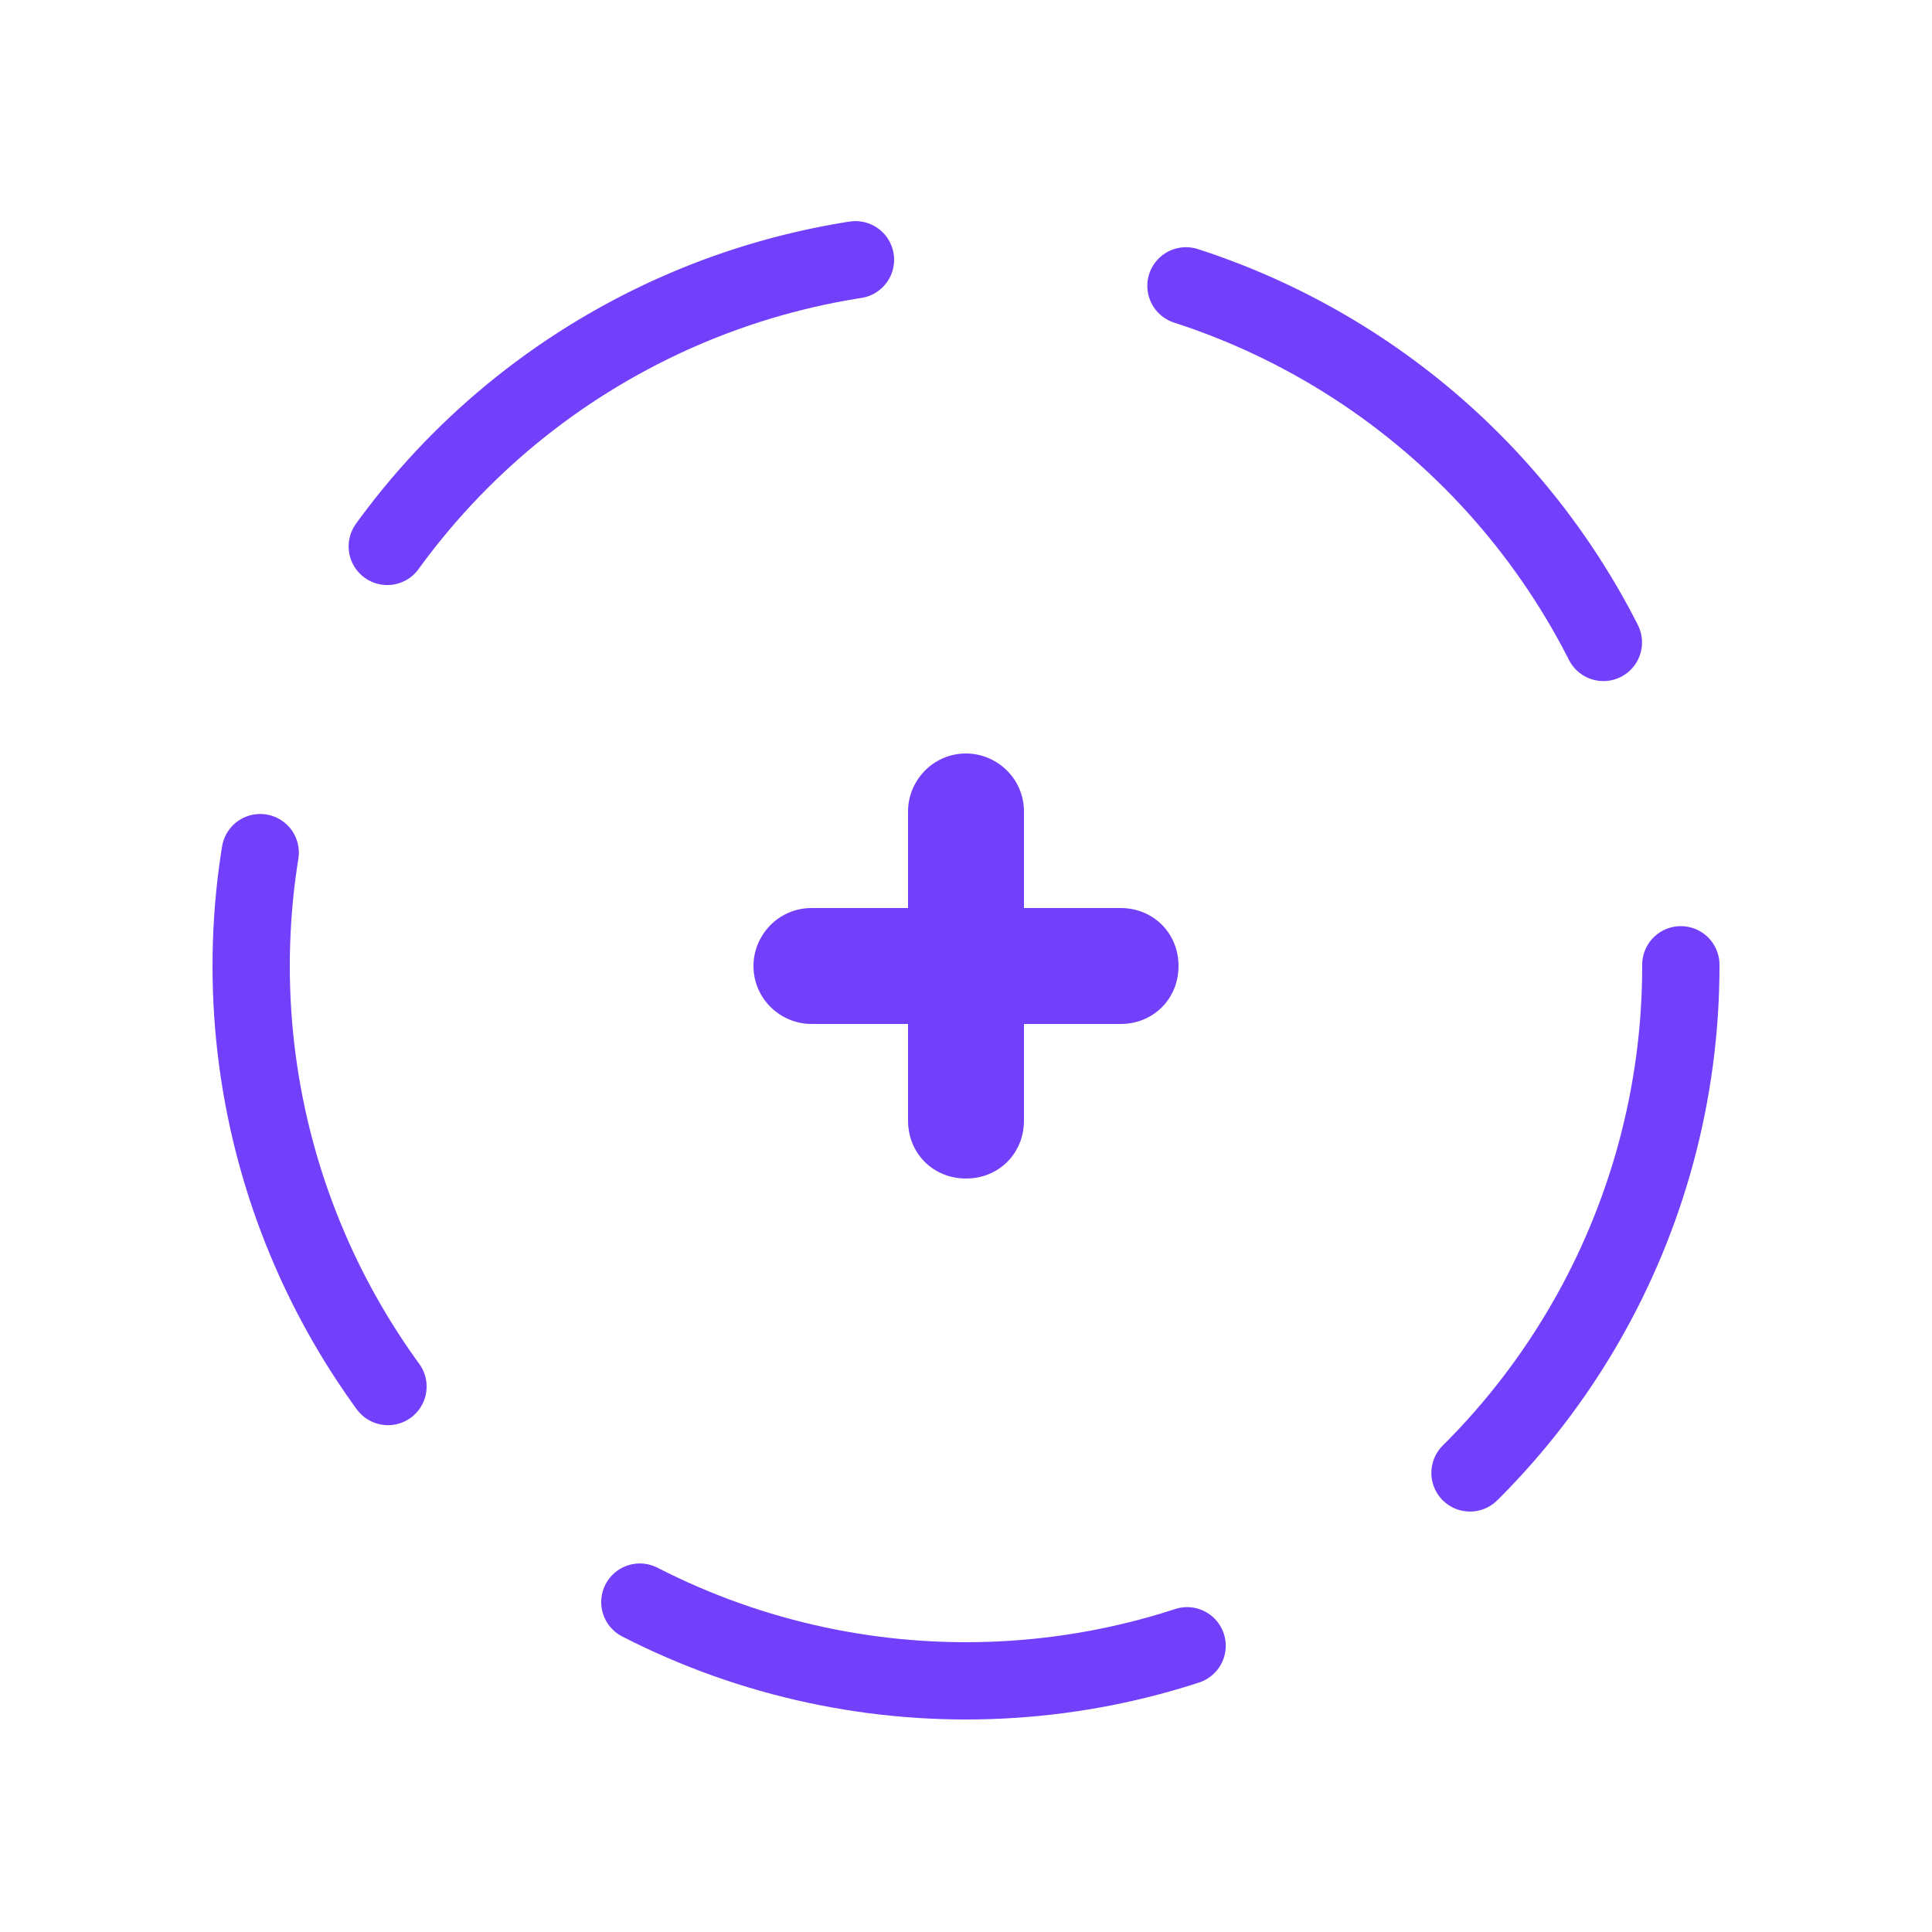 <?xml version="1.0" encoding="utf-8"?>
<!-- Generator: Adobe Illustrator 24.2.3, SVG Export Plug-In . SVG Version: 6.00 Build 0)  -->
<svg version="1.1" id="Layer_1" xmlns="http://www.w3.org/2000/svg" xmlns:xlink="http://www.w3.org/1999/xlink" x="0px" y="0px"
	 viewBox="0 0 100 100" style="enable-background:new 0 0 100 100;" xml:space="preserve">
<style type="text/css">
	.st0{fill:none;stroke:#6B6B88;stroke-width:4;stroke-linecap:round;stroke-miterlimit:10;stroke-dasharray:14.086,19.116;}
	.st1{fill:#6B6B88;}
	.st2{fill:none;stroke:#7240FB;stroke-width:4;stroke-linecap:round;stroke-miterlimit:10;stroke-dasharray:29.166,17.317;}
	.st3{fill:none;stroke:#6B6B88;stroke-width:4;stroke-linecap:round;stroke-miterlimit:10;}
	.st4{fill:#7240FB;}
</style>
<g>
	<g>
		<circle class="st0" cx="165" cy="47" r="37"/>
	</g>
	<g>
		<path class="st1" d="M165,63.5L165,63.5c-2.8,0-5-2.2-5-5v-23c0-2.8,2.3-5,5-5l0,0c2.8,0,5,2.2,5,5v23
			C170,61.3,167.8,63.5,165,63.5z"/>
	</g>
	<g>
		<path class="st1" d="M181.5,47L181.5,47c0,2.8-2.3,5-5,5h-23c-2.8,0-5-2.2-5-5v0c0-2.8,2.3-5,5-5h23C179.3,42,181.5,44.2,181.5,47
			z"/>
	</g>
</g>
<g>
	<circle class="st2" cx="50" cy="50" r="37"/>
</g>
<g>
	<path class="st1" d="M149,112.5L149,112.5c-2.8,0-5-2.3-5-5v-23c0-2.7,2.3-5,5-5l0,0c2.8,0,5,2.3,5,5v23
		C154,110.3,151.8,112.5,149,112.5z"/>
</g>
<g>
	<path class="st1" d="M165.5,96L165.5,96c0,2.8-2.3,5-5,5h-23c-2.8,0-5-2.3-5-5v0c0-2.7,2.3-5,5-5h23C163.3,91,165.5,93.3,165.5,96z
		"/>
</g>
<circle class="st3" cx="-81" cy="62" r="37"/>
<g>
	<path class="st1" d="M-81,78.5L-81,78.5c-2.8,0-5-2.3-5-5v-23c0-2.8,2.3-5,5-5h0c2.7,0,5,2.2,5,5v23C-76,76.3-78.3,78.5-81,78.5z"
		/>
</g>
<g>
	<path class="st1" d="M-64.5,62L-64.5,62c0,2.8-2.3,5-5,5h-23c-2.7,0-5-2.3-5-5v0c0-2.8,2.3-5,5-5h23C-66.8,57-64.5,59.2-64.5,62z"
		/>
</g>
<path class="st4" d="M50,61L50,61c-1.7,0-3-1.3-3-3V42c0-1.6,1.3-3,3-3h0c1.6,0,3,1.3,3,3v16C53,59.7,51.7,61,50,61z"/>
<path class="st4" d="M61,50L61,50c0,1.7-1.3,3-3,3H42c-1.6,0-3-1.3-3-3v0c0-1.6,1.3-3,3-3h16C59.7,47,61,48.3,61,50z"/>
</svg>
